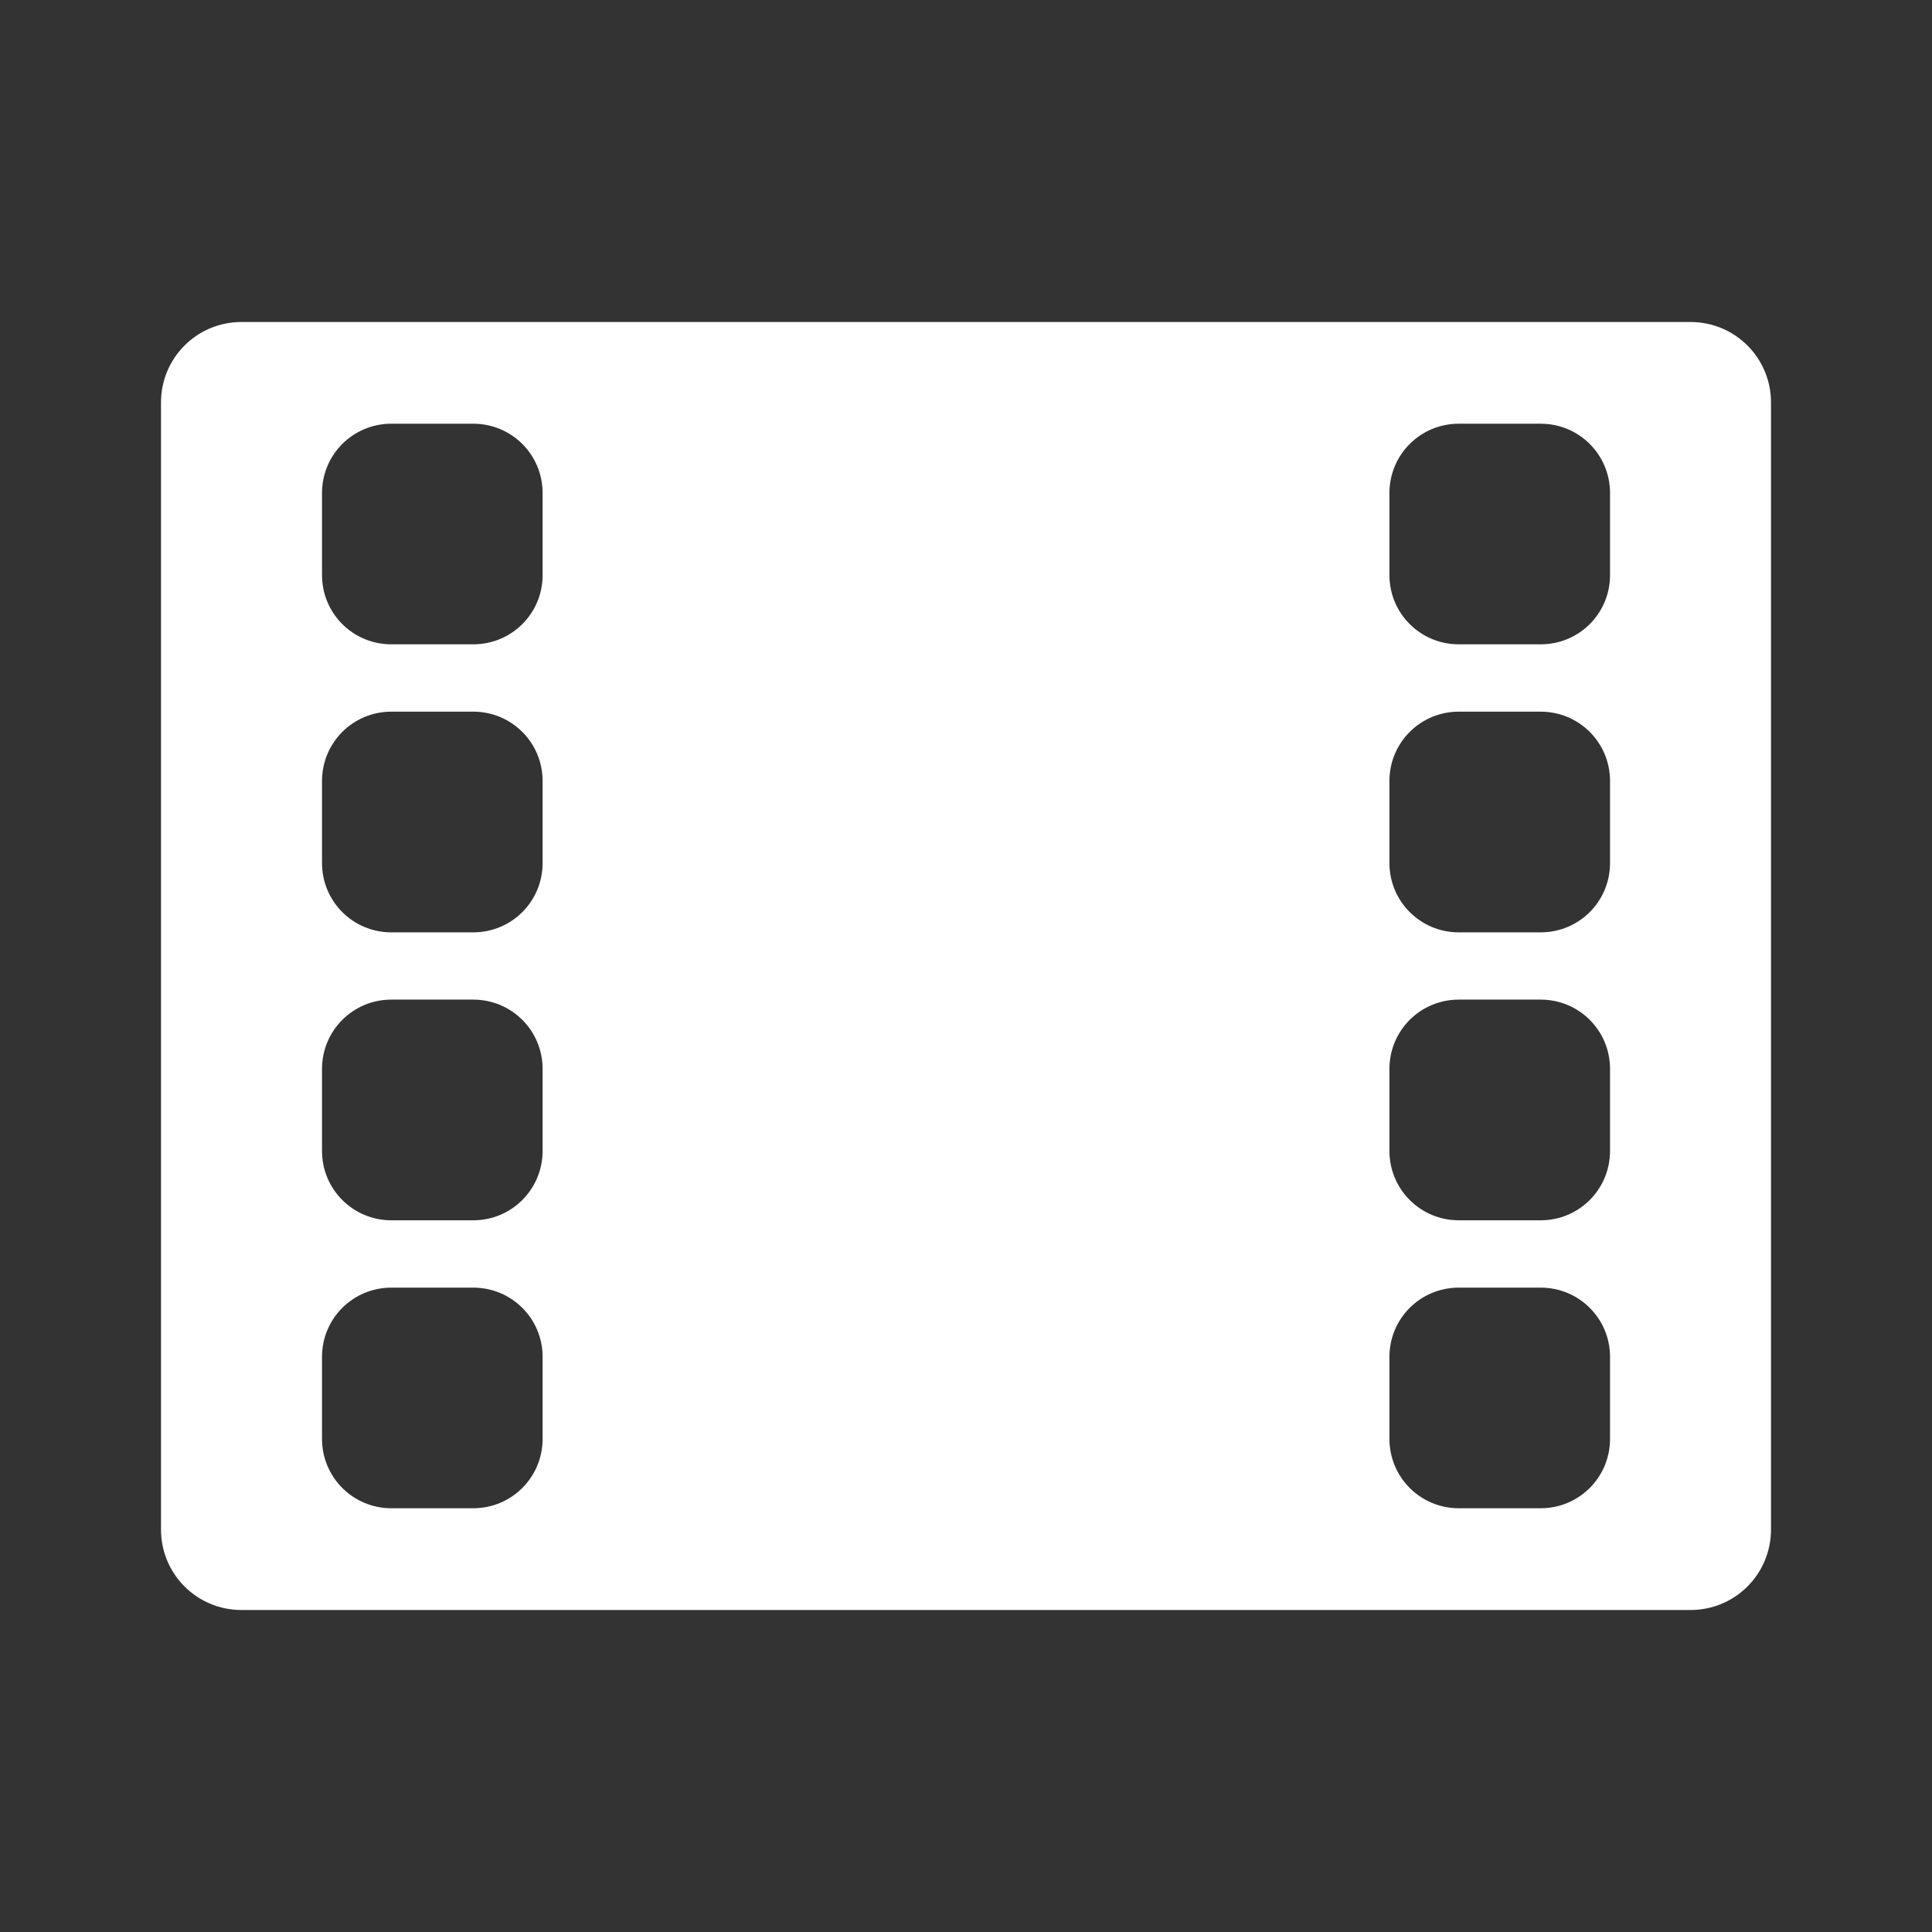 <svg xmlns="http://www.w3.org/2000/svg" version="1.1" viewBox="0 0 48 48">
 <rect x="0" y="0" width="48" height="48" fill="#333333" stroke="none"/>
 <path d="m6 8c-1.108 0-2 0.892-2 2v28c0 1.108 0.892 2 2 2h36c1.108 0 2-0.892 2-2v-28c0-1.108-0.892-2-2-2h-36zm3.723 2.527h2.035c0.954 0 1.723 0.768 1.723 1.723v2.037c0 0.954-0.768 1.721-1.723 1.721h-2.035c-0.954 0-1.723-0.767-1.723-1.721v-2.037c0-0.954 0.769-1.723 1.723-1.723zm26.52 0h2.035c0.954 0 1.723 0.768 1.723 1.723v2.037c0 0.954-0.768 1.721-1.723 1.721h-2.035c-0.954 0-1.723-0.767-1.723-1.721v-2.037c0-0.954 0.768-1.723 1.723-1.723zm-26.52 7.154h2.035c0.954 0 1.723 0.768 1.723 1.723v2.037c0 0.954-0.768 1.723-1.723 1.723h-2.035c-0.954 0-1.723-0.768-1.723-1.723v-2.037c0-0.954 0.769-1.723 1.723-1.723zm26.52 0h2.035c0.954 0 1.723 0.768 1.723 1.723v2.037c0 0.954-0.768 1.723-1.723 1.723h-2.035c-0.954 0-1.723-0.768-1.723-1.723v-2.037c0-0.954 0.768-1.723 1.723-1.723zm-26.52 7.154h2.035c0.954-0 1.723 0.768 1.723 1.723v2.035c0 0.954-0.768 1.725-1.723 1.725h-2.035c-0.954 0-1.723-0.77-1.723-1.725v-2.035c0-0.954 0.769-1.723 1.723-1.723zm26.52 0h2.035c0.954-0 1.723 0.768 1.723 1.723v2.035c0 0.954-0.768 1.725-1.723 1.725h-2.035c-0.954 0-1.723-0.77-1.723-1.725v-2.035c0-0.954 0.768-1.723 1.723-1.723zm-26.52 7.156h2.035c0.954 0 1.723 0.767 1.723 1.721v2.035c0 0.954-0.768 1.725-1.723 1.725h-2.035c-0.954 0-1.723-0.77-1.723-1.725v-2.035c0-0.954 0.769-1.721 1.723-1.721zm26.52 0h2.035c0.954 0 1.723 0.767 1.723 1.721v2.035c0 0.954-0.768 1.725-1.723 1.725h-2.035c-0.954 0-1.723-0.77-1.723-1.725v-2.035c0-0.954 0.768-1.721 1.723-1.721z" fill="#fff"/>
</svg>
